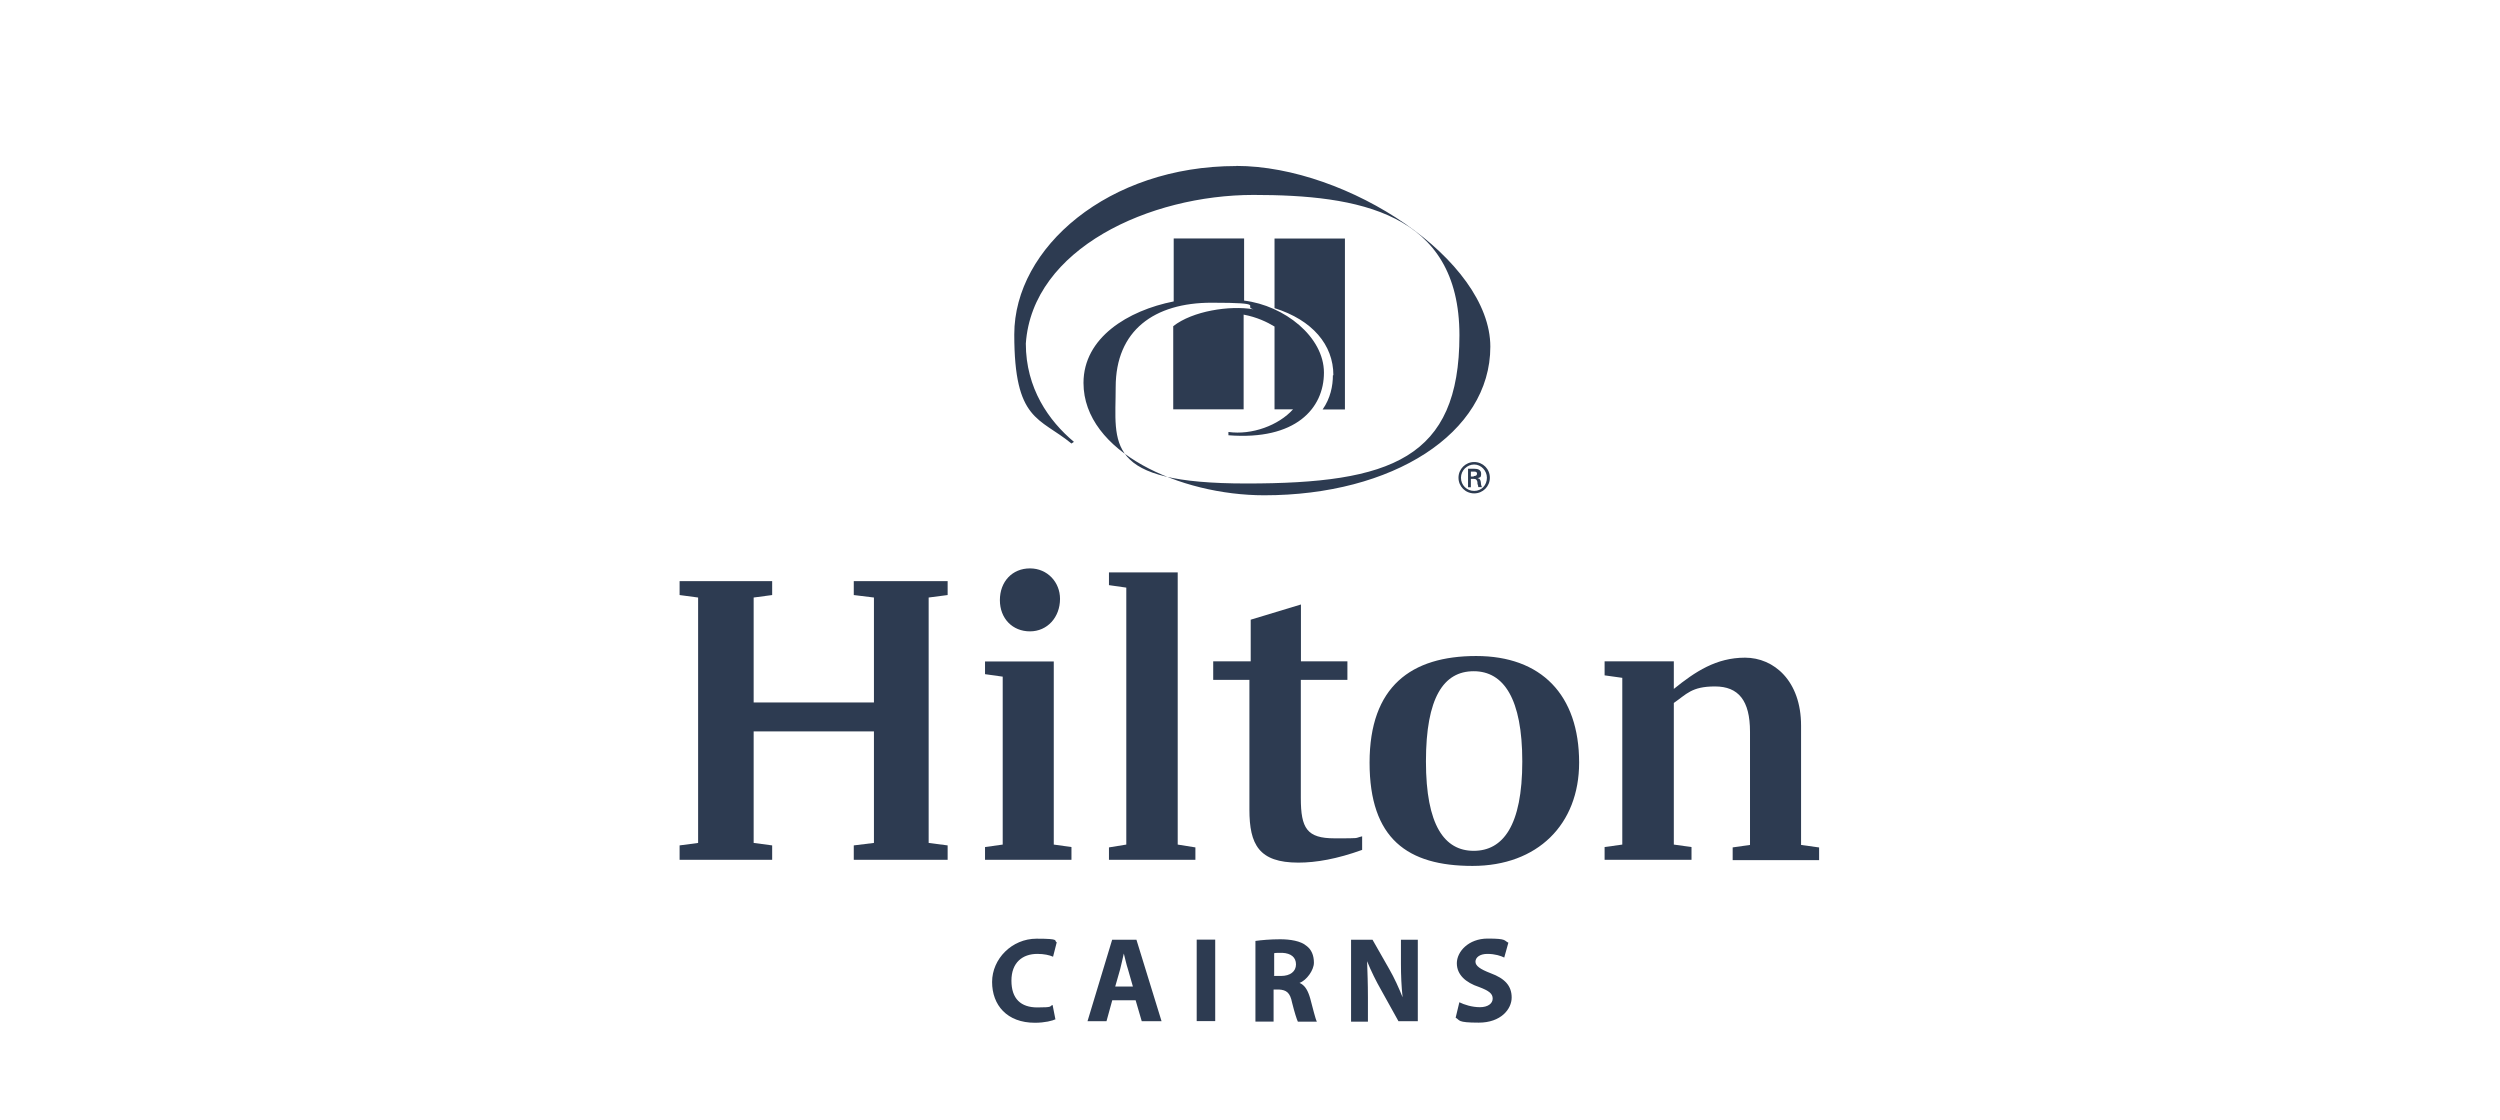 <?xml version="1.0" encoding="UTF-8"?><svg id="a" xmlns="http://www.w3.org/2000/svg" width="212" height="95" viewBox="0 0 212 95"><g id="b"><g id="c"><path id="d" d="M104.83,14.08c-10.82,0-18.82,6.91-18.82,14.28s2.13,7.02,4.85,9.25l.21-.14c-2.13-1.78-4.08-4.54-4.08-8.34.56-8.06,10.51-12.6,19.31-12.6s17.46,1.43,17.46,11.9-5.83,12.57-18.05,12.57-11.1-3.35-11.1-8.17,3.28-7.16,8.13-7.16,2.58.31,3.56.56c-2.02-.35-5.17.14-6.81,1.43v7.05h5.97v-8.03c1.12.21,1.99.63,2.62,1.01v7.02h1.57c-1.22,1.36-3.49,2.2-5.48,1.92v.28c5.69.45,8.1-2.27,8.1-5.31s-3.35-5.69-6.77-6.11v-5.27h-5.97v5.34c-3.88.77-7.65,3.07-7.65,6.91,0,5.87,8.2,9.53,15.33,9.53,10.86,0,19.17-5.24,19.17-12.6s-12.08-15.33-21.54-15.33M113.07,31.82c0-2.58-1.78-4.68-4.99-5.69v-5.9h5.97v14.49h-1.89c.66-.94.87-1.99.87-2.9" style="fill:#2d3b51; fill-rule:evenodd;"/><g id="e"><path id="f" d="M124.97,40.37c.24,0,.28-.1.28-.21s-.07-.17-.24-.17h-.28v.42h.24v-.03ZM124.73,40.62v.7h-.24v-1.57h.52c.28,0,.59.07.59.42s-.1.31-.31.38h0c.21.03.24.14.28.31,0,.14.03.31.1.45h-.31c0-.1-.03-.17-.07-.28,0-.14,0-.24-.1-.35-.07-.07-.14-.07-.21-.07h-.24ZM126.09,40.51c0-.59-.49-1.12-1.08-1.12s-1.12.49-1.12,1.12.49,1.12,1.12,1.12,1.08-.49,1.08-1.12h0ZM123.68,40.51c0-.73.59-1.33,1.33-1.33s1.33.59,1.33,1.33-.59,1.33-1.33,1.33-1.33-.59-1.33-1.33h0Z" style="fill:#2d3b51; fill-rule:evenodd;"/></g><path id="g" d="M89.89,50.78c0,1.57-1.08,2.76-2.55,2.76s-2.55-1.08-2.55-2.65,1.05-2.69,2.55-2.69,2.55,1.19,2.55,2.58ZM89.36,71.62l1.5.21v1.08h-7.33v-1.08l1.5-.21v-14.24l-1.5-.21v-1.08h5.83v15.54h0Z" style="fill:#2d3b51; fill-rule:evenodd;"/><polyline id="h" points="94.04 71.86 95.51 71.62 95.51 49.83 94.04 49.62 94.04 48.54 99.87 48.54 99.87 71.62 101.37 71.86 101.37 72.91 94.04 72.91 94.04 71.86" style="fill:#2d3b51; fill-rule:evenodd;"/><path id="i" d="M110.31,56.08h3.95v1.57h-3.95v10.02c0,2.58.52,3.42,2.86,3.42s1.61,0,2.34-.17v1.15c-2.13.77-3.91,1.08-5.41,1.08-3.35,0-4.15-1.54-4.15-4.5v-11h-3.07v-1.57h3.18v-3.53l4.26-1.29v4.82" style="fill:#2d3b51; fill-rule:evenodd;"/><path id="j" d="M129.09,64.57c0-5.31-1.57-7.65-4.12-7.65s-4.05,2.23-4.05,7.65,1.57,7.58,4.05,7.58,4.12-2.13,4.12-7.58ZM133.91,64.67c0,5.24-3.53,8.76-9.04,8.76s-8.73-2.3-8.73-8.76,3.53-9.04,9.04-9.04,8.73,3.28,8.73,9.04h0Z" style="fill:#2d3b51; fill-rule:evenodd;"/><path id="k" d="M154.26,71.86v1.08h-7.33v-1.08l1.47-.21v-9.6c0-2.65-.98-3.84-2.97-3.84s-2.41.66-3.49,1.4v12.01l1.5.21v1.08h-7.37v-1.08l1.5-.21v-14.14l-1.5-.21v-1.19h5.87v2.34c1.82-1.47,3.6-2.65,6.04-2.65s4.75,1.96,4.75,5.76v10.12l1.5.21" style="fill:#2d3b51; fill-rule:evenodd;"/></g></g><path d="M89.54,86.42c-.28.14-.94.31-1.78.31-2.37,0-3.63-1.5-3.63-3.46s1.68-3.67,3.77-3.67,1.43.17,1.71.31l-.31,1.22c-.31-.14-.77-.24-1.33-.24-1.26,0-2.2.73-2.2,2.27s.8,2.27,2.2,2.27.98-.1,1.29-.21l.24,1.22.03-.03Z" style="fill:#2d3b51;"/><path d="M94.32,84.82l-.49,1.78h-1.61l2.09-6.91h2.06l2.13,6.91h-1.68l-.52-1.78h-1.99ZM96.07,83.66l-.42-1.47c-.14-.42-.24-.91-.35-1.33h0c-.1.42-.21.94-.31,1.33l-.42,1.47h1.54-.03Z" style="fill:#2d3b51;"/><path d="M103.05,79.68v6.91h-1.57v-6.91h1.57Z" style="fill:#2d3b51;"/><path d="M106.47,79.79c.49-.07,1.26-.14,2.09-.14s1.75.14,2.23.56c.42.31.63.8.63,1.43s-.63,1.5-1.22,1.71h0c.49.21.73.7.91,1.33.21.77.42,1.68.56,1.96h-1.61c-.1-.21-.28-.77-.49-1.61-.17-.87-.49-1.08-1.12-1.12h-.45v2.72h-1.54v-6.84ZM108.01,82.76h.63c.77,0,1.26-.38,1.26-.98s-.42-.94-1.15-.98c-.38,0-.59,0-.7.03v1.92h-.03Z" style="fill:#2d3b51;"/><path d="M114.57,86.6v-6.91h1.82l1.43,2.51c.42.73.8,1.57,1.12,2.37h0c-.1-.91-.14-1.85-.14-2.86v-2.02h1.43v6.91h-1.64l-1.47-2.65c-.42-.73-.87-1.64-1.19-2.44h0c.03.91.07,1.89.07,3.04v2.09h-1.43v-.03Z" style="fill:#2d3b51;"/><path d="M123.75,84.99c.42.21,1.08.42,1.75.42s1.08-.31,1.08-.73-.31-.66-1.15-.98c-1.15-.38-1.89-1.05-1.89-2.02s.98-2.09,2.62-2.09,1.36.17,1.75.35l-.35,1.26c-.28-.14-.77-.31-1.43-.31s-1.01.31-1.01.66.38.63,1.29.98c1.22.45,1.78,1.08,1.78,2.06s-.91,2.13-2.79,2.13-1.57-.21-1.96-.42l.31-1.29Z" style="fill:#2d3b51;"/><polyline id="l" points="78.75 50.67 78.75 71.48 80.36 71.69 80.36 72.91 72.4 72.91 72.4 71.69 74.11 71.48 74.11 62.02 63.91 62.02 63.91 71.48 65.48 71.69 65.48 72.91 57.63 72.91 57.63 71.69 59.2 71.48 59.2 50.67 57.63 50.46 57.63 49.28 65.48 49.28 65.48 50.46 63.91 50.67 63.91 59.57 74.11 59.57 74.11 50.67 72.4 50.46 72.4 49.28 80.36 49.28 80.36 50.46 78.75 50.67" style="fill:#2d3b51; fill-rule:evenodd;"/></svg>